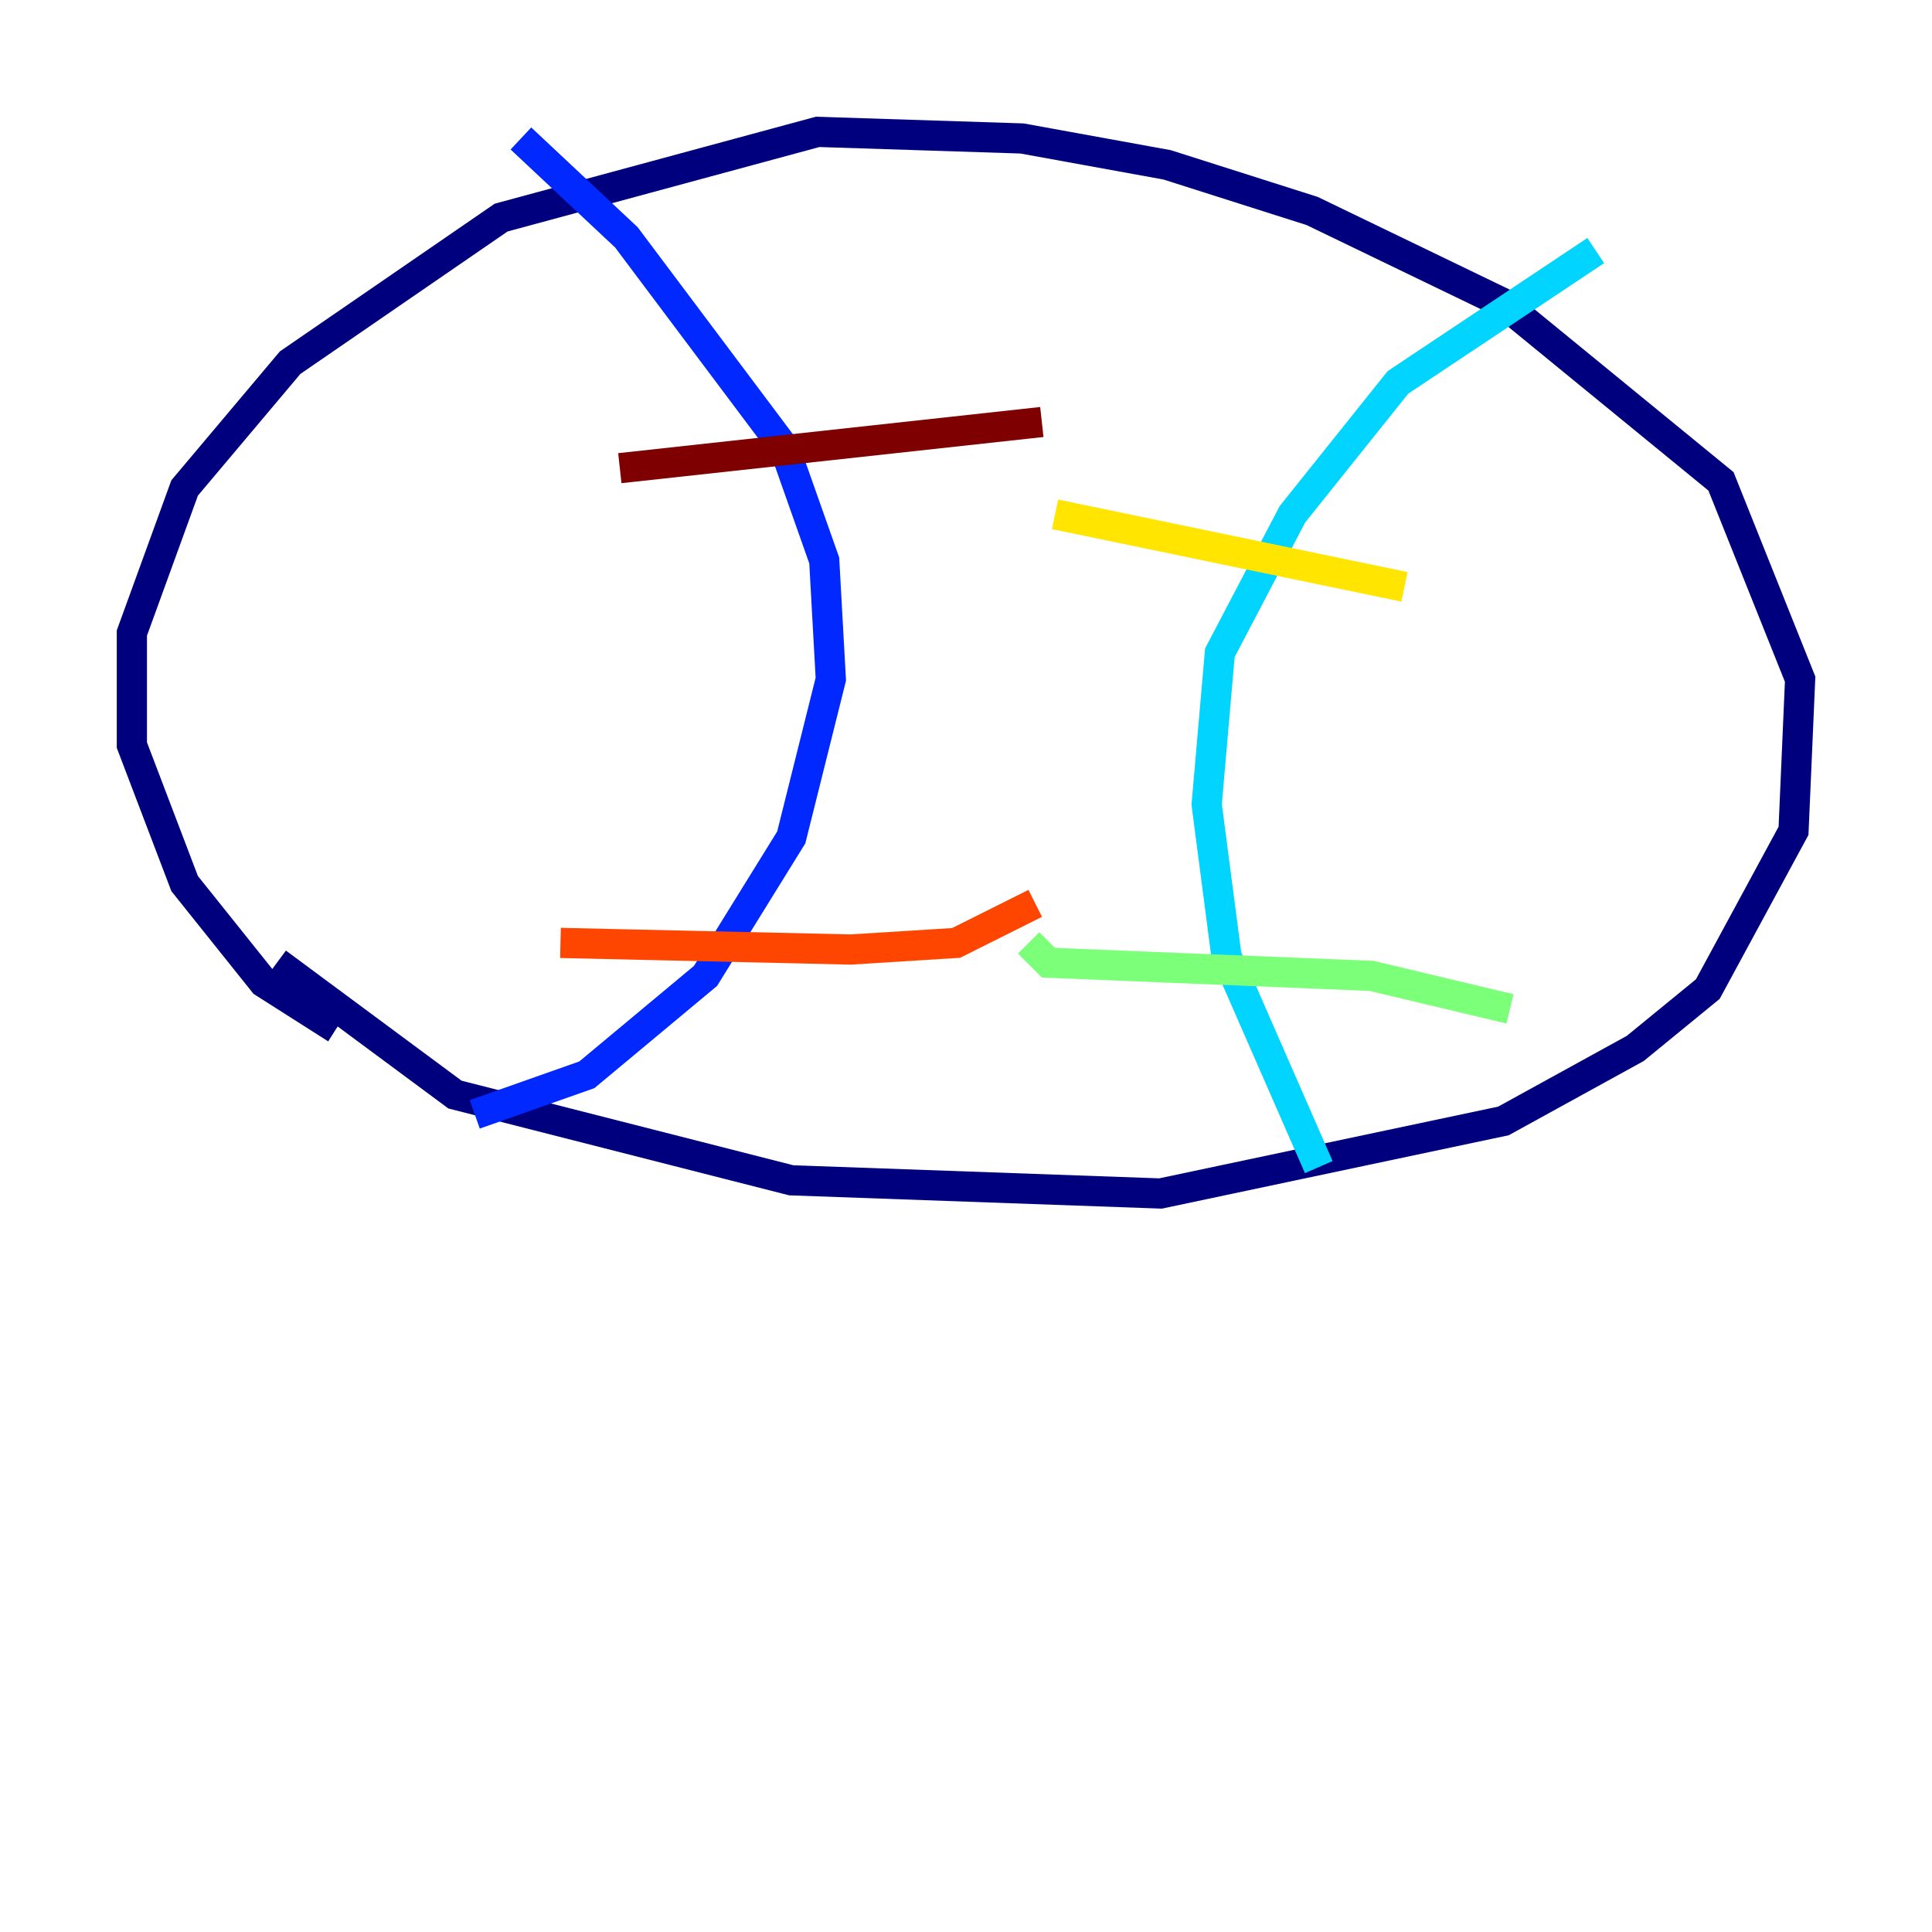 <?xml version="1.0" encoding="utf-8" ?>
<svg baseProfile="tiny" height="128" version="1.2" viewBox="0,0,128,128" width="128" xmlns="http://www.w3.org/2000/svg" xmlns:ev="http://www.w3.org/2001/xml-events" xmlns:xlink="http://www.w3.org/1999/xlink"><defs /><polyline fill="none" points="18.348,63.782 30.143,72.519 52.423,78.198 76.887,79.072 99.604,74.266 108.341,69.461 113.147,65.529 118.826,55.044 119.263,44.997 114.02,31.891 99.604,20.096 86.935,13.979 77.324,10.921 67.713,9.174 54.171,8.737 33.201,14.416 19.222,24.027 12.232,32.328 8.737,41.939 8.737,49.365 12.232,58.539 17.474,65.092 22.28,68.15" stroke="#00007f" stroke-width="2" /><polyline fill="none" points="31.454,73.829 38.88,71.208 46.744,64.655 52.423,55.481 55.044,44.997 54.608,37.133 51.986,29.706 41.502,15.727 34.512,9.174" stroke="#0028ff" stroke-width="2" /><polyline fill="none" points="87.372,77.324 81.256,63.345 79.945,53.297 80.819,43.249 85.625,34.075 92.614,25.338 105.72,16.601" stroke="#00d4ff" stroke-width="2" /><polyline fill="none" points="100.041,66.84 90.867,64.655 69.461,63.782 68.15,62.471" stroke="#7cff79" stroke-width="2" /><polyline fill="none" points="93.051,38.88 69.898,34.075" stroke="#ffe500" stroke-width="2" /><polyline fill="none" points="37.133,62.471 56.355,62.908 63.345,62.471 68.587,59.85" stroke="#ff4600" stroke-width="2" /><polyline fill="none" points="41.065,31.017 69.024,27.959" stroke="#7f0000" stroke-width="2" /></svg>